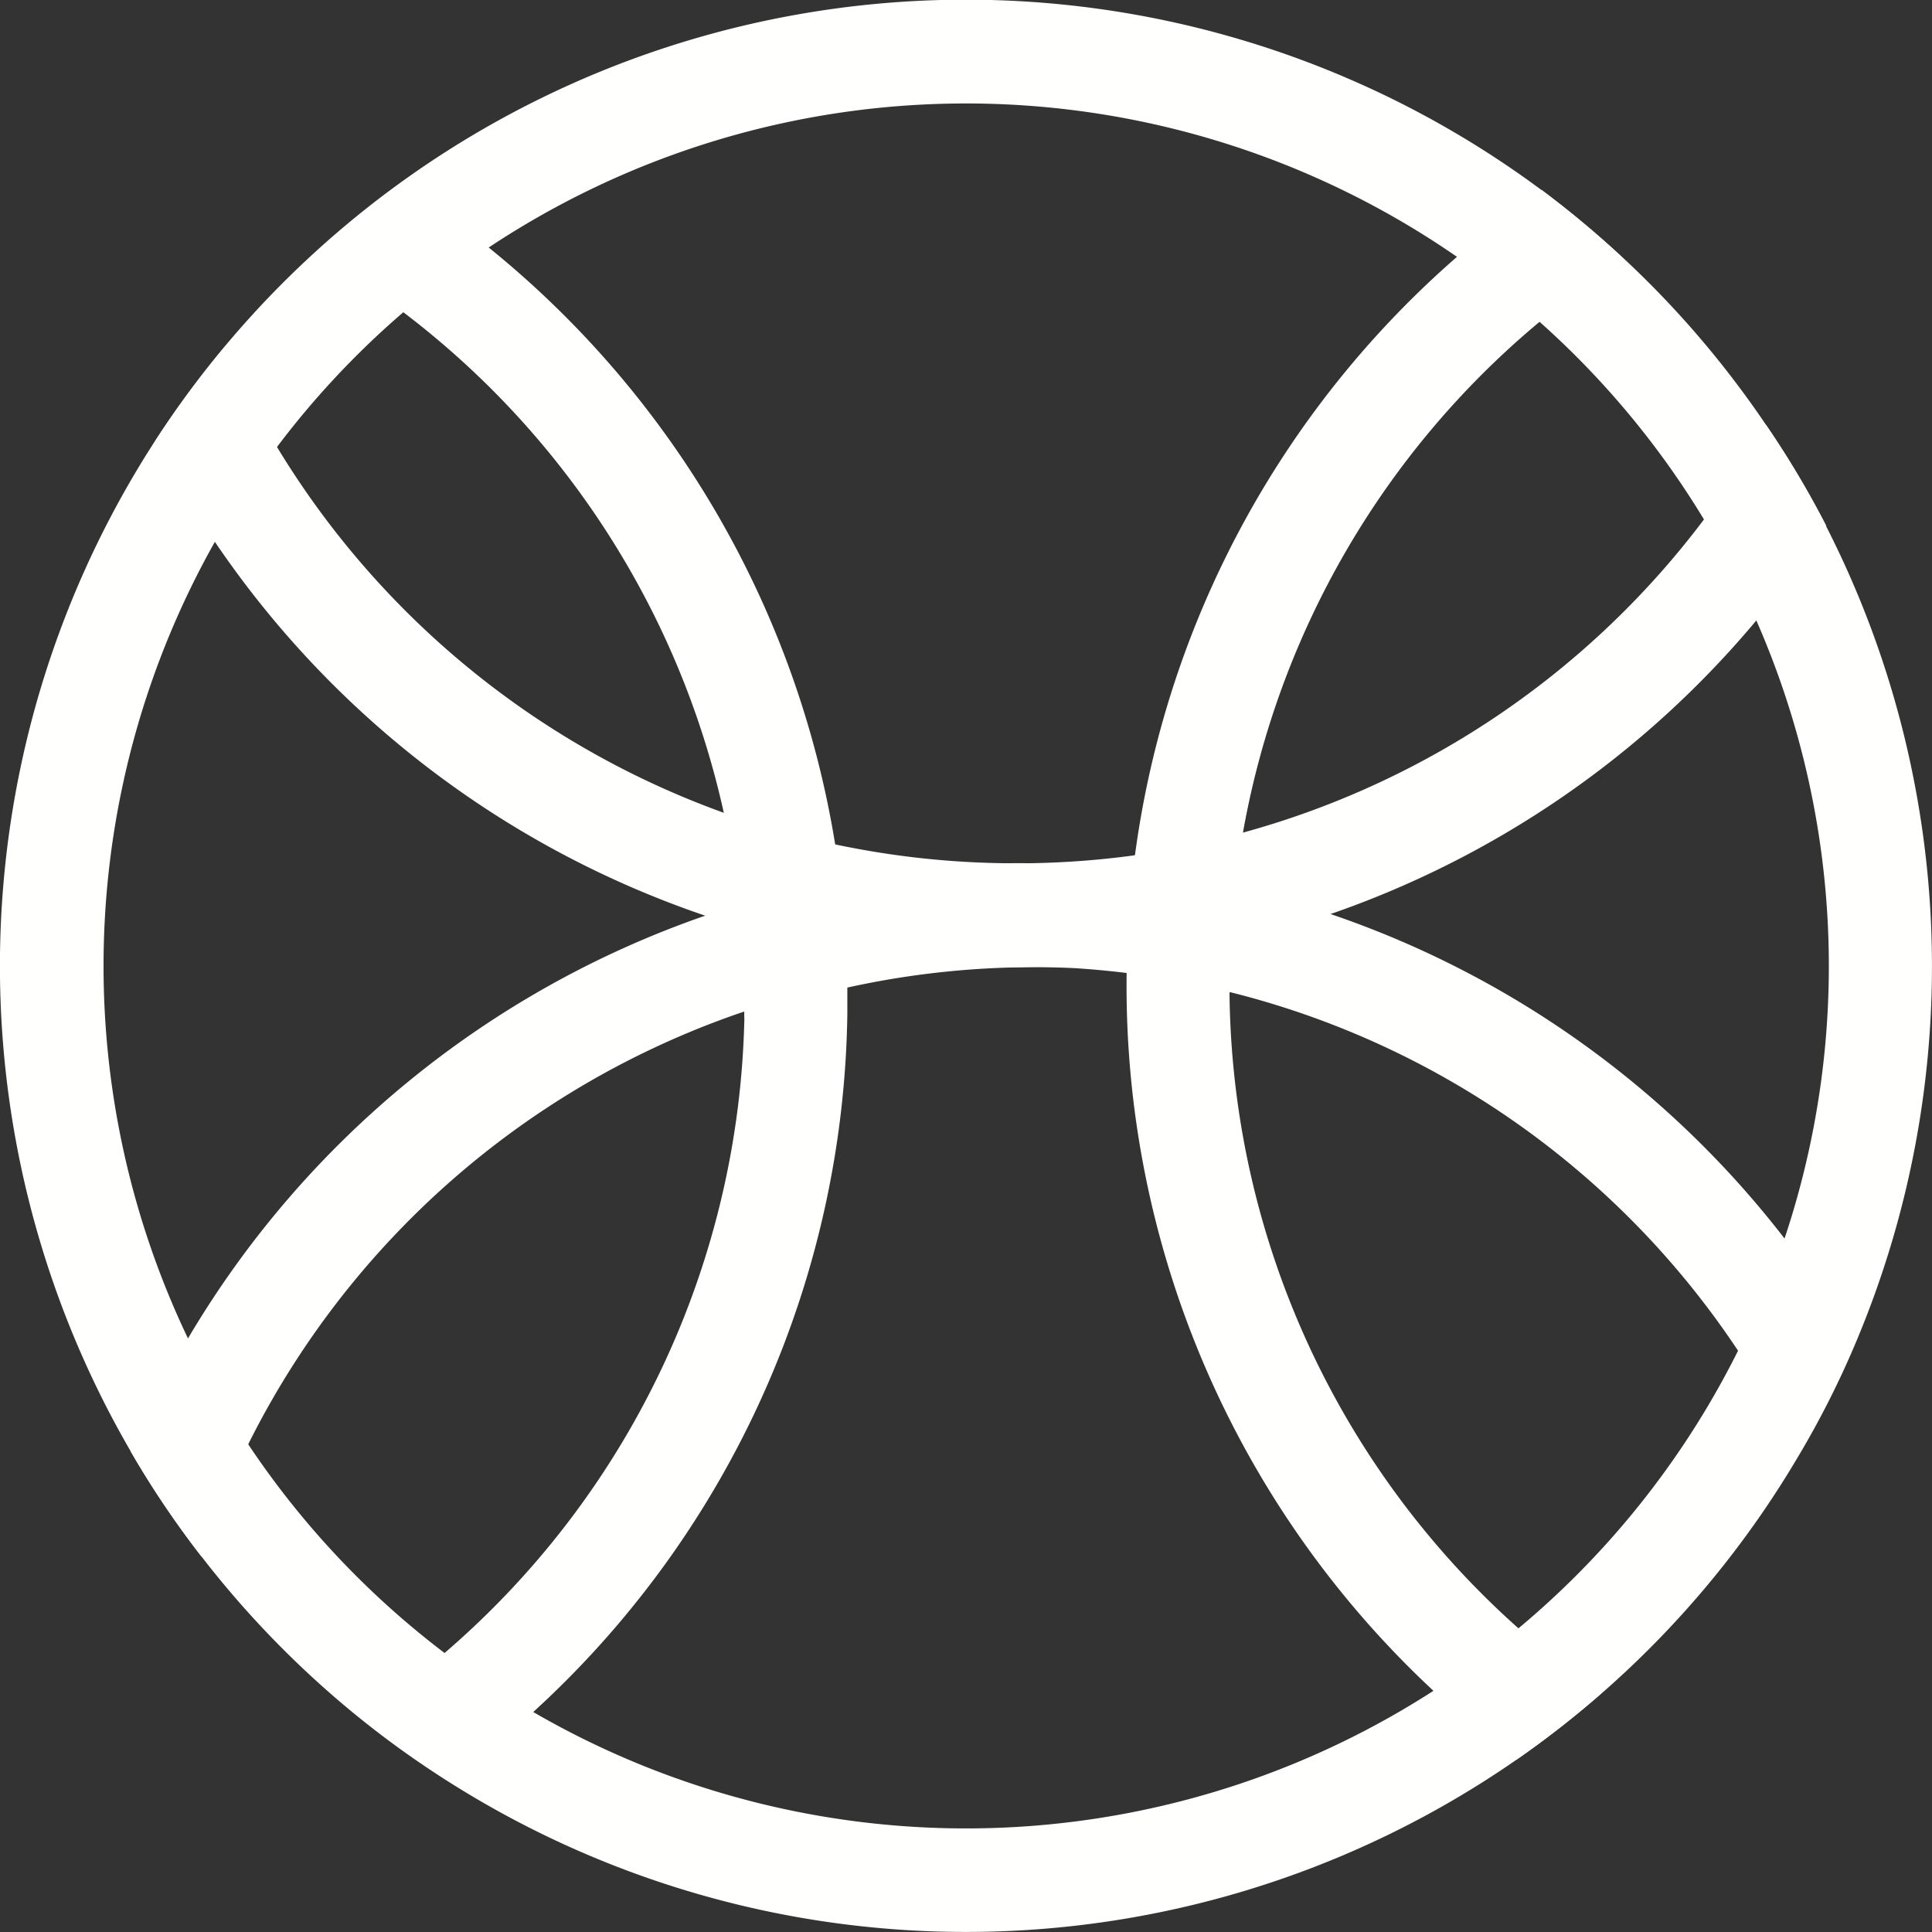 <svg xmlns="http://www.w3.org/2000/svg" viewBox="0 0 243.97 243.97"><rect x="0" y="0" width="243.97" height="243.97" fill="#333333" stroke="none"/><defs><style>.cls-1{fill:#fffffd;}</style></defs><title>logo-icon</title><g id="Layer_2" data-name="Layer 2"><g id="Layer_1-2" data-name="Layer 1"><path class="cls-1" d="M230.57,66.39A118,118,0,0,0,223,53.64,121.9,121.9,0,0,0,39,32.56,122,122,0,0,0,16.55,183.35a118.33,118.33,0,0,0,8.94,13.26,122.28,122.28,0,0,0,19,19.59,119.91,119.91,0,0,0,11.12,8.13,122,122,0,0,0,171.46-40.4,115.83,115.83,0,0,0,7.23-14.28,122.2,122.2,0,0,0-3.73-103.26Zm-11.1,104.19a108.94,108.94,0,0,1-188.1,11.84,107.1,107.1,0,0,1-7.61-13.36A109.06,109.06,0,0,1,27.13,68.43a104.77,104.77,0,0,1,7.86-12A108.72,108.72,0,0,1,50.1,40.15a111.85,111.85,0,0,1,10.64-8.24A108.93,108.93,0,0,1,215.17,65.59a105.59,105.59,0,0,1,6.6,12.72,108.6,108.6,0,0,1-2.3,92.27Z"/><path class="cls-1" d="M107,124.71c0-1.6-.06-3.21-.14-4.8-.13-2.82-.38-5.62-.73-8.38-.19-1.78-.44-3.55-.73-5.3A121.94,121.94,0,0,0,62.55,31.94a119.91,119.91,0,0,0-11.12-8.13,123.71,123.71,0,0,0-10.6,8.78,109.52,109.52,0,0,1,11.08,7.59,108.76,108.76,0,0,1,39.33,61.74,100.78,100.78,0,0,1,2.13,13c.08.56.13,1.12.17,1.68A109.67,109.67,0,0,1,94,127.91v.58a108.68,108.68,0,0,1-37,79.5,111.85,111.85,0,0,1-10.64,8.24,119.91,119.91,0,0,0,11.12,8.13A122.05,122.05,0,0,0,68,215.58a121.57,121.57,0,0,0,39-87.46C107,127,107,125.85,107,124.71Z"/><path class="cls-1" d="M155.3,125.34c0-.94,0-1.88,0-2.82,0-1.18.05-2.35.11-3.51.12-2.34.29-4.65.55-6.94s.6-4.65,1-6.94a108.66,108.66,0,0,1,37.44-64.48,110.28,110.28,0,0,1,10.72-7.89A121.38,121.38,0,0,0,194.7,24,117.75,117.75,0,0,0,184,32.42,121.59,121.59,0,0,0,143.32,108c-.1.63-.17,1.27-.24,1.92a112,112,0,0,0-.81,11.38c0,.35,0,.71,0,1.06s0,.41,0,.62A121.55,121.55,0,0,0,181,213.5a118.39,118.39,0,0,0,10.47,8.73,120.83,120.83,0,0,0,10.73-8.39,108.85,108.85,0,0,1-46.94-88.5Zm-12-17.39c-.1.63-.17,1.27-.24,1.92a113.86,113.86,0,0,1,12.9,2.2c.25-2.34.6-4.65,1-6.94A103.19,103.19,0,0,1,143.32,108Z"/><path class="cls-1" d="M225.35,156.4a122.09,122.09,0,0,0-57.4-41,119.61,119.61,0,0,0-12-3.36,113.86,113.86,0,0,0-12.9-2.2,118.29,118.29,0,0,0-12.26-.82,121,121,0,0,0-26.47,2.45,119.44,119.44,0,0,0-12.79,3.34c-.82.26-1.66.53-2.48.82a122.27,122.27,0,0,0-65.32,53.4,118,118,0,0,0-7.21,14.29,118.33,118.33,0,0,0,8.94,13.26,104.59,104.59,0,0,1,5.88-14.19,109.1,109.1,0,0,1,60.76-54,107.94,107.94,0,0,1,13.08-3.78,109.69,109.69,0,0,1,25.39-2.56,111.86,111.86,0,0,1,11.65.81,108.49,108.49,0,0,1,77.22,47.65,105.67,105.67,0,0,1,7.6,13.35,115.83,115.83,0,0,0,7.23-14.28A122,122,0,0,0,225.35,156.4Zm-67.56-44.3a113.86,113.86,0,0,0-12.9-2.2,112,112,0,0,0-.81,11.38,121.76,121.76,0,0,1-16.06.8,122.46,122.46,0,0,1-21.14-2.17,118.29,118.29,0,0,1-13.34-3.36A109.67,109.67,0,0,1,94,127.91v.58A106.16,106.16,0,0,1,107,124.71a109.15,109.15,0,0,1,25.39-2.56,111.48,111.48,0,0,1,11.64.81,107.8,107.8,0,0,1,13.06,2.41c0-.94,0-1.88,0-2.82,0-1.18.05-2.35.11-3.51C157.36,116.7,157.53,114.39,157.79,112.1Z"/><path class="cls-1" d="M223,53.64a105.66,105.66,0,0,1-7.86,12A108.83,108.83,0,0,1,157,105.13,103.19,103.19,0,0,1,143.32,108a109.69,109.69,0,0,1-16.9,1,109.76,109.76,0,0,1-22.81-2.78,103.66,103.66,0,0,1-14.17-4.31A109.18,109.18,0,0,1,35,56.48a106.34,106.34,0,0,1-6.6-12.72,120.88,120.88,0,0,0-8.8,11.92,118,118,0,0,0,7.54,12.75,122.23,122.23,0,0,0,62,47.23c.87.31,1.76.59,2.65.87a120.45,120.45,0,0,0,13.34,3.35,121.48,121.48,0,0,0,21.14,2.17,121.76,121.76,0,0,0,16.06-.8A116.21,116.21,0,0,0,155.43,119,120.4,120.4,0,0,0,168,115.43a122.07,122.07,0,0,0,53.82-37.12,122.08,122.08,0,0,0,8.8-11.92A118,118,0,0,0,223,53.64ZM126.42,109a109.76,109.76,0,0,1-22.81-2.78,103.66,103.66,0,0,1-14.17-4.31,102.53,102.53,0,0,1,2.12,13c.08.56.13,1.12.17,1.69a120.45,120.45,0,0,0,13.34,3.35,121.48,121.48,0,0,0,21.14,2.17,121.76,121.76,0,0,0,16.06-.8,112,112,0,0,1,.81-11.38c.07-.65.14-1.29.24-1.92A109.69,109.69,0,0,1,126.42,109Z"/></g></g></svg>